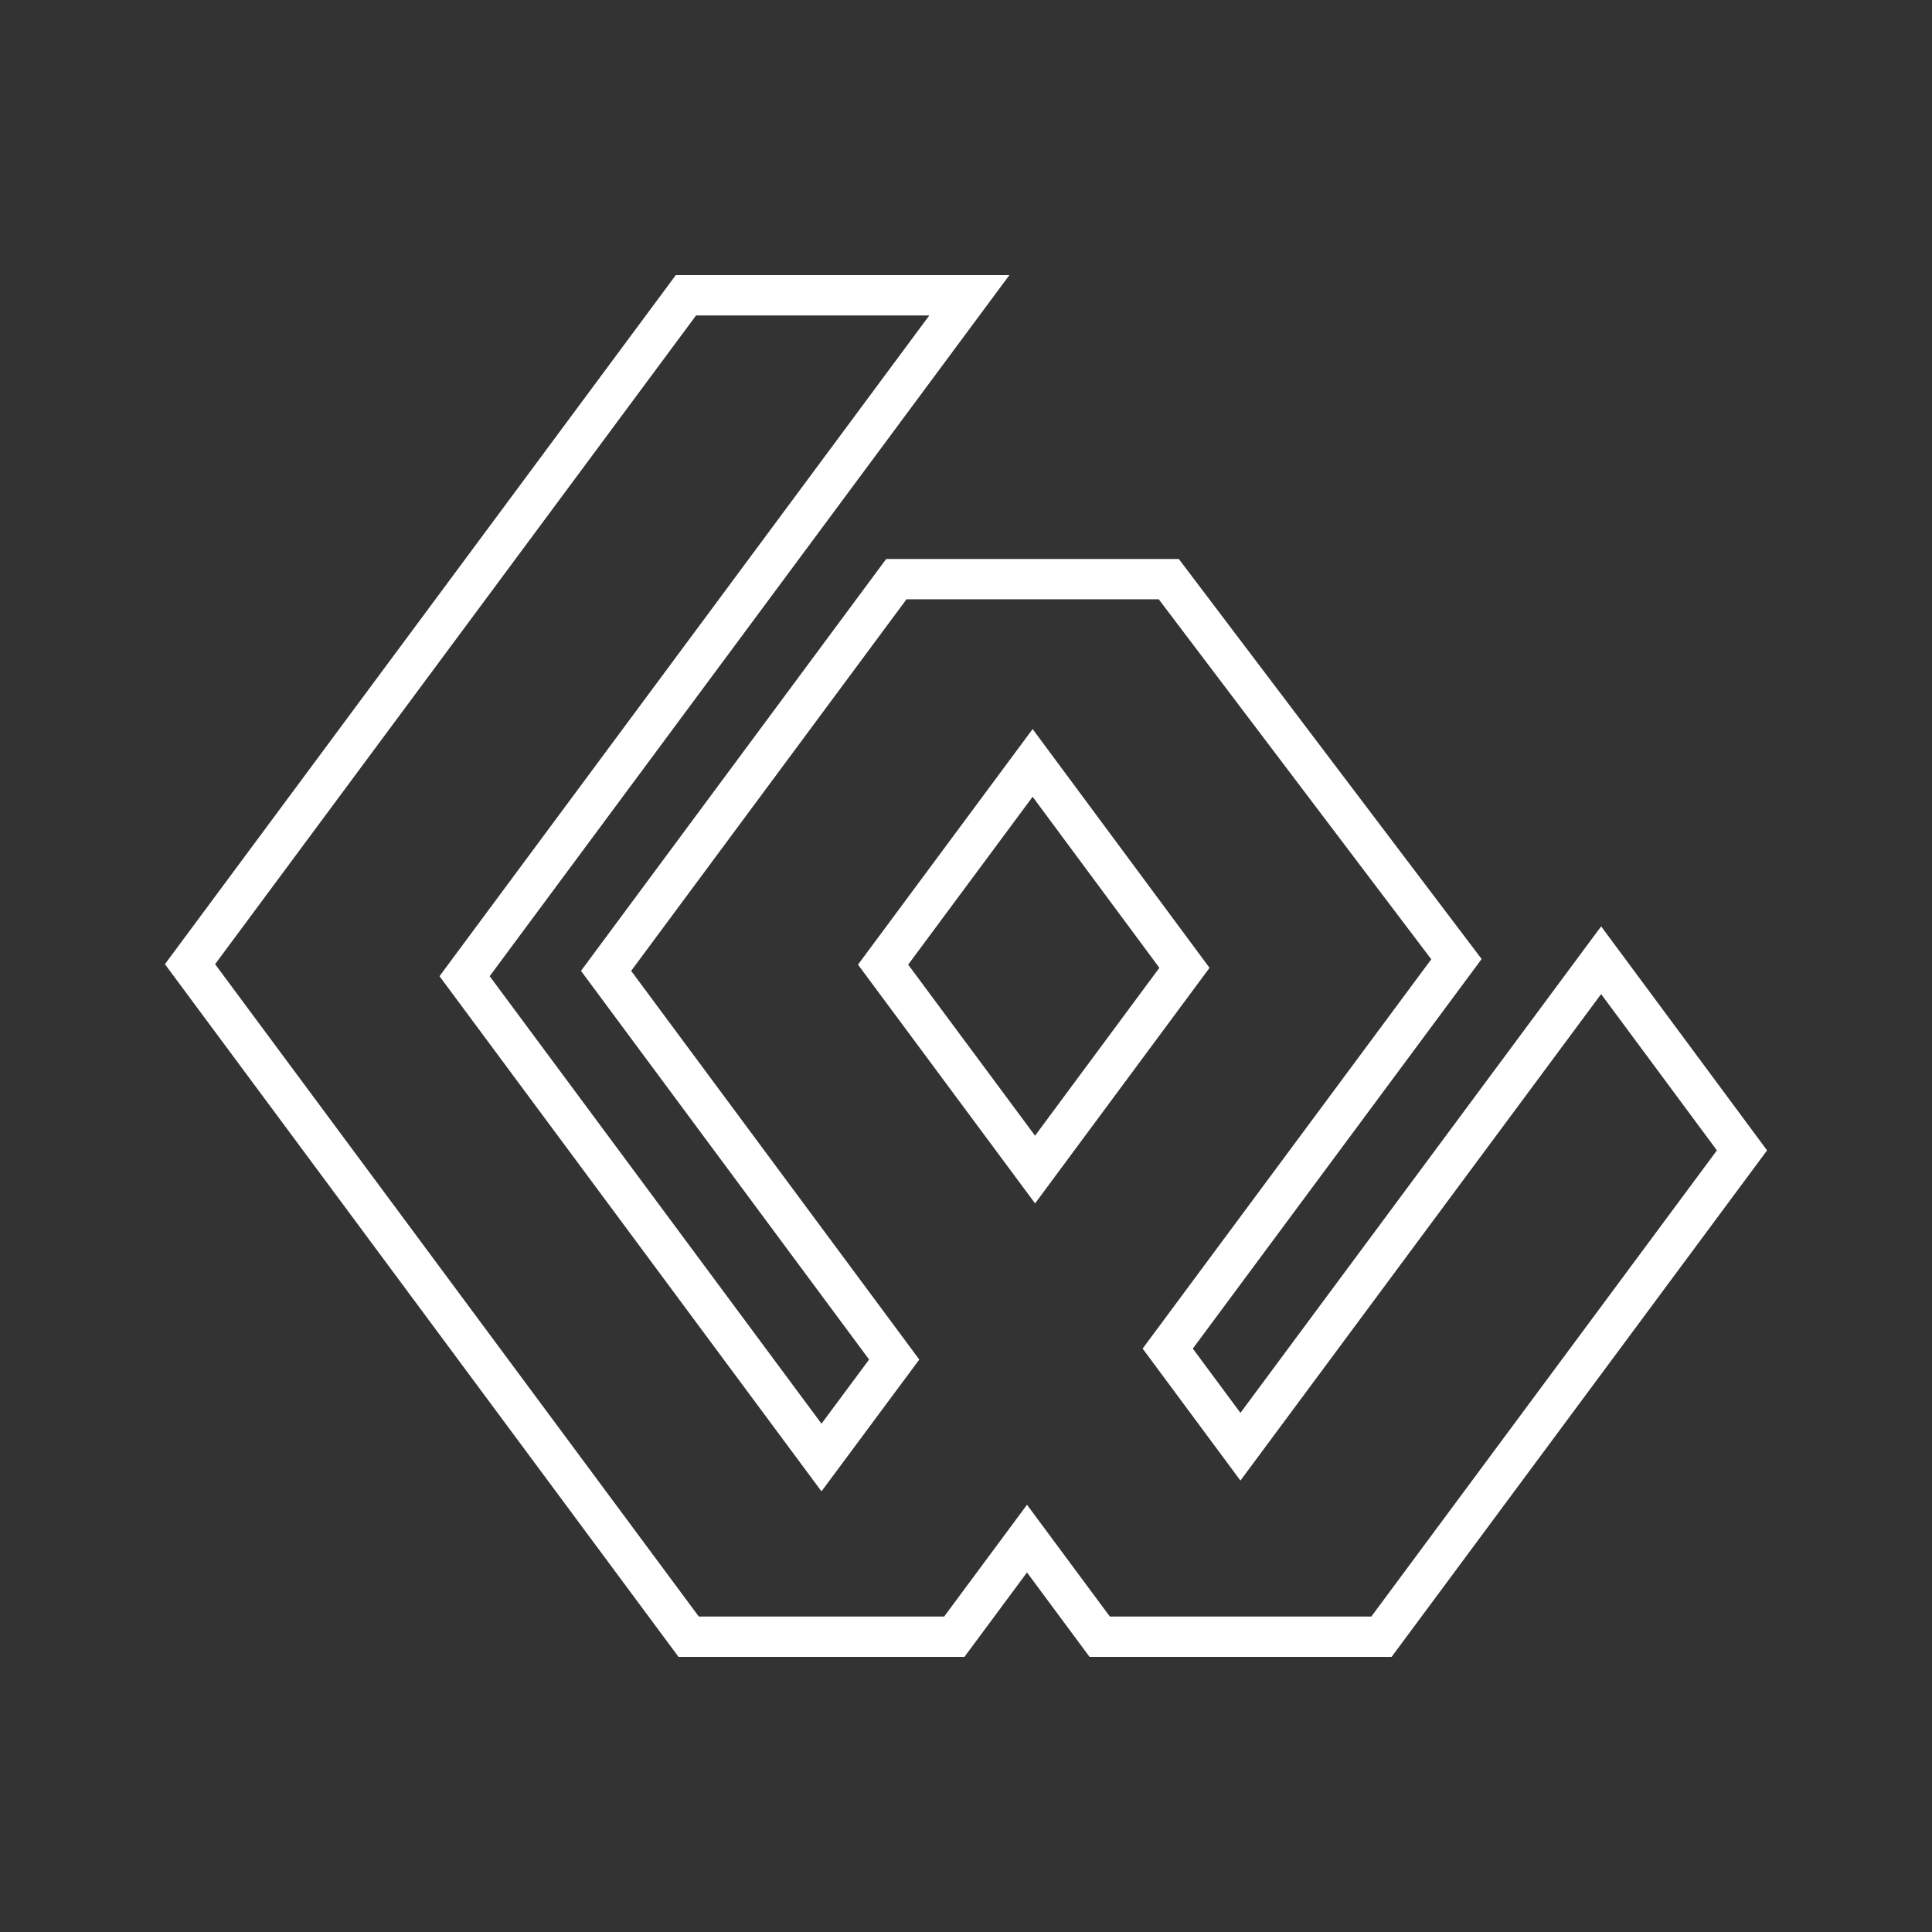 <?xml version="1.0" encoding="UTF-8" standalone="no"?>
<svg
   xmlns:dc="http://purl.org/dc/elements/1.1/"
   xmlns:cc="http://creativecommons.org/ns#"
   xmlns:rdf="http://www.w3.org/1999/02/22-rdf-syntax-ns#"
   xmlns:svg="http://www.w3.org/2000/svg"
   xmlns="http://www.w3.org/2000/svg"
   xmlns:sodipodi="http://sodipodi.sourceforge.net/DTD/sodipodi-0.dtd"
   xmlns:inkscape="http://www.inkscape.org/namespaces/inkscape"
   width="48"
   height="48"
   viewBox="0 0 12.7 12.7"
   version="1.1"
   id="svg865"
   inkscape:version="1.0.2 (1.0.2+r75+1)"
   sodipodi:docname="gpw.svg">
  <rect x="0" y="0" width="12.7" height="12.7" fill="#333333" stroke="none"/>
  <defs
     id="defs859" />
  <sodipodi:namedview
     id="base"
     pagecolor="#ffffff"
     bordercolor="#666666"
     borderopacity="1.0"
     inkscape:pageopacity="0.0"
     inkscape:pageshadow="2"
     inkscape:zoom="8.9479167"
     inkscape:cx="-2.4065964"
     inkscape:cy="31.1583"
     inkscape:document-units="mm"
     inkscape:current-layer="svg865"
     inkscape:document-rotation="0"
     showgrid="false"
     inkscape:pagecheckerboard="true"
     inkscape:showpageshadow="false"
     units="px"
     showguides="false"
     inkscape:guide-bbox="true"
     inkscape:snap-global="true"
     inkscape:window-width="1920"
     inkscape:window-height="1055"
     inkscape:window-x="0"
     inkscape:window-y="0"
     inkscape:window-maximized="1">
    <sodipodi:guide
       position="8.128,13.077"
       orientation="-0.803,0.596"
       id="guide1510" />
    <sodipodi:guide
       position="7.969,15.376"
       orientation="-0.803,0.596"
       id="guide1514" />
    <sodipodi:guide
       position="10.355,14.861"
       orientation="-0.803,0.596"
       id="guide1518" />
    <sodipodi:guide
       position="7.846,9.061"
       orientation="-0.803,0.596"
       id="guide1520" />
    <sodipodi:guide
       position="4.517,1.878"
       orientation="-0.803,0.596"
       id="guide1522" />
    <sodipodi:guide
       position="10.496,7.588"
       orientation="-0.803,0.596"
       id="guide1524" />
    <sodipodi:guide
       position="10.901,6.844"
       orientation="-0.803,0.596"
       id="guide1526" />
    <sodipodi:guide
       position="12.264,6.184"
       orientation="-0.803,0.596"
       id="guide1528" />
    <sodipodi:guide
       position="10.974,5.705"
       orientation="0.803,0.596"
       id="guide1530"
       inkscape:label=""
       inkscape:locked="false"
       inkscape:color="rgb(0,0,255)" />
    <sodipodi:guide
       position="11.732,3.409"
       orientation="0.803,0.596"
       id="guide1532" />
    <sodipodi:guide
       position="10.669,2.373"
       orientation="0.803,0.596"
       id="guide1535" />
    <sodipodi:guide
       position="9.071,1.878"
       orientation="0.803,0.596"
       id="guide1537" />
    <sodipodi:guide
       position="7.219,1.878"
       orientation="0.803,0.596"
       id="guide1539" />
    <sodipodi:guide
       position="10.098,1.878"
       orientation="0,-1"
       id="guide1541" />
    <sodipodi:guide
       position="4.199,2.308"
       orientation="0.803,0.596"
       id="guide1543" />
    <sodipodi:guide
       position="6.263,1.878"
       orientation="0.803,0.596"
       id="guide1545" />
    <sodipodi:guide
       position="4.499,10.695"
       orientation="0,-1"
       id="guide1547" />
    <sodipodi:guide
       position="5.883,8.829"
       orientation="0,-1"
       id="guide1549" />
  </sodipodi:namedview>
  <path
     style="font-variation-settings:normal;display:inline;vector-effect:none;fill:none;fill-opacity:1;stroke:#ffffff;stroke-width:0.265;stroke-linecap:butt;stroke-linejoin:miter;stroke-miterlimit:4;stroke-dasharray:none;stroke-dashoffset:0;stroke-opacity:1;stop-color:#000000"
     d="M 4.509,1.941 1.249,6.338 4.527,10.759 h 1.746 l 0.478,-0.645 0.478,0.645 h 1.852 L 11.451,7.562 10.525,6.312 8.154,9.51 7.676,8.865 9.574,6.305 7.683,3.807 H 5.892 L 3.984,6.382 5.878,8.937 5.4,9.581 3.054,6.417 6.372,1.941 Z"
     id="path1552" />
  <path
     style="font-variation-settings:normal;display:inline;vector-effect:none;fill:none;fill-opacity:1;stroke:#ffffff;stroke-width:0.265;stroke-linecap:butt;stroke-linejoin:miter;stroke-miterlimit:4;stroke-dasharray:none;stroke-dashoffset:0;stroke-opacity:1;stop-color:#000000"
     d="M 6.788,5.015 5.805,6.341 6.804,7.688 7.786,6.362 Z"
     id="path1554" />
</svg>
